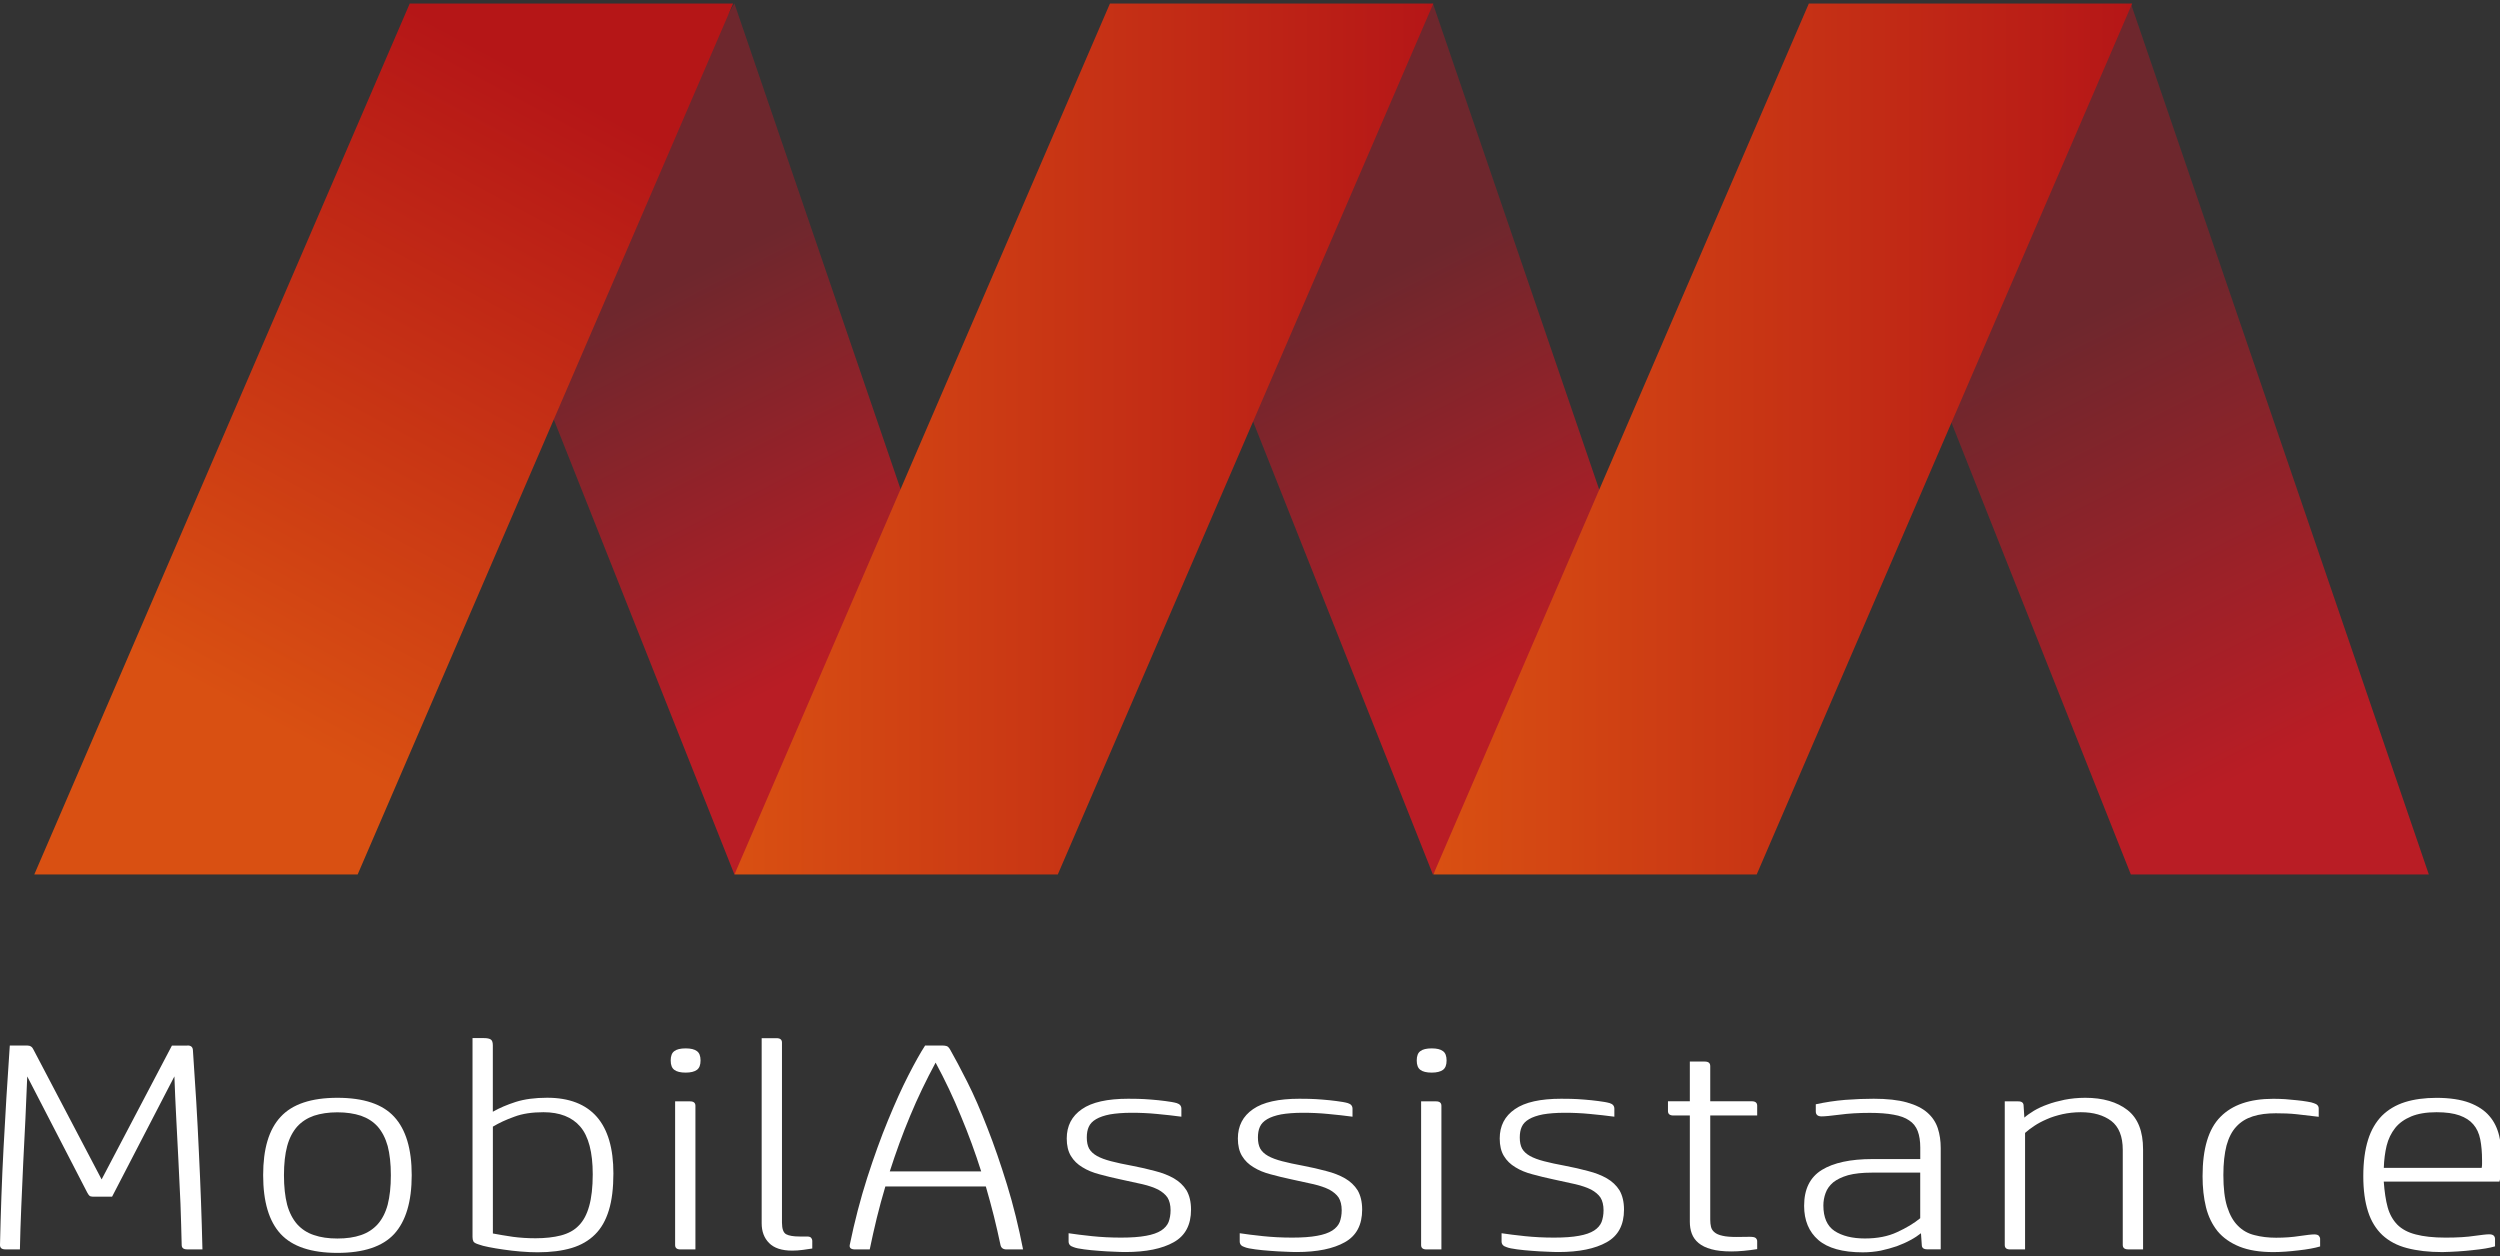 <?xml version="1.0" encoding="utf-8"?>
<!-- Generator: Adobe Illustrator 22.0.0, SVG Export Plug-In . SVG Version: 6.00 Build 0)  -->
<svg version="1.1" id="Layer_1" xmlns="http://www.w3.org/2000/svg" xmlns:xlink="http://www.w3.org/1999/xlink" x="0px" y="0px"
	 viewBox="0 0 49.743 25" style="enable-background:new 0 0 49.743 25;" xml:space="preserve">
<rect x="0" y="0" width="49.743" height="25" fill="#333333" stroke="none"/>
<style type="text/css">
	.st0{fill-rule:evenodd;clip-rule:evenodd;fill:#A6AAAA;}
	.st1{fill-rule:evenodd;clip-rule:evenodd;fill:#F3792E;}
	.st2{fill-rule:evenodd;clip-rule:evenodd;fill:#F06022;}
	.st3{fill-rule:evenodd;clip-rule:evenodd;fill:#D95122;}
	.st4{fill-rule:evenodd;clip-rule:evenodd;fill:#F89A2C;}
	.st5{fill-rule:evenodd;clip-rule:evenodd;fill:#FFFFFF;}
	.st6{fill:#FFFFFF;}
	.st7{fill-rule:evenodd;clip-rule:evenodd;fill:#B4008D;}
	.st8{fill-rule:evenodd;clip-rule:evenodd;fill:#9DBC0A;}
	.st9{fill:none;stroke:#9DBC0A;stroke-width:0.196;stroke-miterlimit:10;}
	.st10{fill-rule:evenodd;clip-rule:evenodd;fill:#DF3F17;}
	.st11{fill:none;stroke:#DF3F17;stroke-width:0.196;stroke-miterlimit:10;}
	.st12{fill-rule:evenodd;clip-rule:evenodd;fill:#F5B208;}
	.st13{fill:none;stroke:#F5B208;stroke-width:0.196;stroke-miterlimit:10;}
	.st14{fill:#9DBC0A;}
	.st15{fill:none;stroke:#9DBC0A;stroke-width:0.202;stroke-miterlimit:10;}
	.st16{fill:none;stroke:#DF3F17;stroke-width:0.202;stroke-miterlimit:10;}
	.st17{fill:none;stroke:#F5B208;stroke-width:0.202;stroke-miterlimit:10;}
	.st18{fill-rule:evenodd;clip-rule:evenodd;fill:#85754E;}
	.st19{fill:#85754E;}
	.st20{fill-rule:evenodd;clip-rule:evenodd;fill:#1A171B;}
	.st21{fill:#016268;}
	.st22{fill:#00A9C2;}
	.st23{fill:#21427B;}
	.st24{fill:#FAE101;}
	.st25{fill-rule:evenodd;clip-rule:evenodd;fill:#32327F;}
	.st26{fill-rule:evenodd;clip-rule:evenodd;fill:#FCB813;}
	.st27{fill:#002169;}
	.st28{fill:#C6C7C8;}
	.st29{fill:#F79420;}
	.st30{fill:#FCB831;}
	.st31{fill:#FDDD2E;}
	.st32{fill:#F3C700;}
	.st33{fill:#DB6216;}
	.st34{fill:#EAA600;}
	.st35{fill:#E32427;}
	.st36{fill:#FFFFFF;stroke:#FFFFFF;stroke-width:0.112;stroke-miterlimit:10;}
	.st37{fill:url(#SVGID_1_);}
	.st38{fill-rule:evenodd;clip-rule:evenodd;fill:#C1272D;}
	.st39{fill-rule:evenodd;clip-rule:evenodd;fill:url(#SVGID_2_);}
	.st40{fill-rule:evenodd;clip-rule:evenodd;fill:url(#SVGID_3_);}
	.st41{fill-rule:evenodd;clip-rule:evenodd;fill:url(#SVGID_4_);}
	.st42{fill-rule:evenodd;clip-rule:evenodd;fill:url(#SVGID_5_);}
	.st43{fill-rule:evenodd;clip-rule:evenodd;fill:url(#SVGID_6_);}
	.st44{fill-rule:evenodd;clip-rule:evenodd;fill:url(#SVGID_7_);}
	.st45{fill-rule:evenodd;clip-rule:evenodd;fill:url(#SVGID_8_);}
	.st46{fill:#006937;}
	.st47{fill:#929990;}
	.st48{fill:#FFFFFF;stroke:#FFFFFF;stroke-width:0.195;stroke-miterlimit:10;}
	.st49{fill:#18428F;}
	.st50{fill:#EC1848;}
	.st51{fill:#29A151;}
	.st52{fill:#C1272D;}
	.st53{fill:#29ABE2;}
	.st54{fill:#F7BE3E;}
	.st55{fill:url(#SVGID_9_);}
	.st56{fill-rule:evenodd;clip-rule:evenodd;fill:none;}
	.st57{clip-path:url(#SVGID_11_);fill-rule:evenodd;clip-rule:evenodd;}
	.st58{fill:#EFAF1F;}
	.st59{fill:#EFB022;}
	.st60{fill:#0E0A08;}
	.st61{fill:#DA2A28;}
	.st62{fill:#F6F6F5;}
	.st63{fill:#C7B086;}
	.st64{fill:#F1F0EE;}
	.st65{fill-rule:evenodd;clip-rule:evenodd;fill:url(#SVGID_12_);}
	.st66{fill-rule:evenodd;clip-rule:evenodd;fill:#FAF9F9;}
	.st67{fill-rule:evenodd;clip-rule:evenodd;fill:#F8B132;}
	.st68{fill-rule:evenodd;clip-rule:evenodd;fill:#1A70B7;}
	.st69{fill-rule:evenodd;clip-rule:evenodd;fill:#36A834;}
	.st70{fill-rule:evenodd;clip-rule:evenodd;fill:#E2000F;}
	.st71{fill-rule:evenodd;clip-rule:evenodd;fill:#1A1A18;}
	.st72{fill:url(#SVGID_13_);}
	.st73{fill:url(#SVGID_14_);}
	.st74{fill:url(#SVGID_15_);}
	.st75{fill:url(#SVGID_16_);}
	.st76{fill:url(#SVGID_17_);}
	.st77{fill:url(#SVGID_18_);}
	.st78{fill:url(#SVGID_19_);}
	.st79{fill:url(#SVGID_20_);}
	.st80{fill:url(#SVGID_21_);}
	.st81{fill:url(#SVGID_22_);}
	.st82{fill:url(#SVGID_23_);}
	.st83{fill:url(#SVGID_24_);}
	.st84{fill:url(#SVGID_25_);}
	.st85{fill:url(#SVGID_26_);}
	.st86{fill:#00A85D;}
	.st87{fill:#FFFFFF;stroke:#FFFFFF;stroke-width:0.1;stroke-miterlimit:10;}
	.st88{fill:#9FD8F5;}
	.st89{fill:#274888;}
	.st90{fill:#267DBF;}
	.st91{fill:#2F91CF;}
	.st92{fill:#2955A0;}
	.st93{fill:#236EB3;}
	.st94{fill:#CFEBFA;}
	.st95{fill:#42B7E9;}
	.st96{fill:#3FAAE0;}
	.st97{fill:#ED171F;}
	.st98{opacity:0.25;fill:url(#SVGID_27_);}
	.st99{fill:#FFFFFF;stroke:#FFFFFF;stroke-width:1.061;stroke-miterlimit:10;}
	.st100{fill:#FFAF10;}
	.st101{fill:#151416;}
	.st102{fill:#E57641;}
	.st103{fill:none;}
	.st104{fill:#1C191B;}
	.st105{fill:#19181A;}
	.st106{fill:#DD7340;}
	.st107{fill:#181617;}
	.st108{fill:#EA7944;}
	.st109{fill:#0C0E13;}
	.st110{fill:#181719;}
	.st111{fill:#F2F1F2;}
	.st112{fill:#F6F5F5;}
	.st113{fill:#BA673F;}
	.st114{fill:#4E362A;}
	.st115{fill:#6A6567;}
	.st116{fill:none;stroke:#EA7944;stroke-width:0.301;stroke-linecap:round;stroke-miterlimit:10;}
	.st117{fill:none;stroke:#FF00FF;stroke-width:0.25;stroke-miterlimit:10;}
</style>
<g>
	<linearGradient id="SVGID_1_" gradientUnits="userSpaceOnUse" x1="18.29" y1="14.174" x2="16.552" y2="10.751">
		<stop  offset="2.165098e-07" style="stop-color:#B91D25"/>
		<stop  offset="1" style="stop-color:#6E272D"/>
	</linearGradient>
	<polygon class="st37" points="17.021,8.195 19.402,15.154 17.021,15.154 15.375,11.008 	"/>
	<g>
		<g>
			<linearGradient id="SVGID_2_" gradientUnits="userSpaceOnUse" x1="16.788" y1="13.021" x2="13.102" y2="5.757">
				<stop  offset="2.165098e-07" style="stop-color:#B91D25"/>
				<stop  offset="1" style="stop-color:#6E272D"/>
			</linearGradient>
			<polygon style="fill:url(#SVGID_2_);" points="14.613,0.07 18.66,11.9 14.613,17.4 10.514,7.075 			"/>
			<linearGradient id="SVGID_3_" gradientUnits="userSpaceOnUse" x1="30.685" y1="13.021" x2="26.999" y2="5.757">
				<stop  offset="2.165098e-07" style="stop-color:#B91D25"/>
				<stop  offset="1" style="stop-color:#6E272D"/>
			</linearGradient>
			<polygon style="fill:url(#SVGID_3_);" points="28.511,0.07 32.558,11.9 28.511,17.4 24.412,7.075 			"/>
			<linearGradient id="SVGID_4_" gradientUnits="userSpaceOnUse" x1="45.557" y1="14.961" x2="41.231" y2="6.436">
				<stop  offset="2.165098e-07" style="stop-color:#B91D25"/>
				<stop  offset="1" style="stop-color:#6E272D"/>
			</linearGradient>
			<polygon style="fill:url(#SVGID_4_);" points="42.398,0.07 48.327,17.4 42.398,17.4 38.299,7.075 			"/>
			<linearGradient id="SVGID_5_" gradientUnits="userSpaceOnUse" x1="4.762" y1="14.096" x2="11.33" y2="1.84">
				<stop  offset="1.030999e-07" style="stop-color:#D95012"/>
				<stop  offset="1" style="stop-color:#B51617"/>
			</linearGradient>
			<polygon style="fill:url(#SVGID_5_);" points="8.153,0.07 14.587,0.07 7.116,17.4 0.682,17.4 			"/>
			<linearGradient id="SVGID_6_" gradientUnits="userSpaceOnUse" x1="14.613" y1="8.735" x2="28.519" y2="8.735">
				<stop  offset="1.030999e-07" style="stop-color:#D95012"/>
				<stop  offset="1" style="stop-color:#B51617"/>
			</linearGradient>
			<polygon style="fill:url(#SVGID_6_);" points="22.085,0.07 28.519,0.07 21.047,17.4 14.613,17.4 			"/>
			<linearGradient id="SVGID_7_" gradientUnits="userSpaceOnUse" x1="28.519" y1="8.735" x2="42.424" y2="8.735">
				<stop  offset="1.030999e-07" style="stop-color:#D95012"/>
				<stop  offset="1" style="stop-color:#B51617"/>
			</linearGradient>
			<polygon style="fill:url(#SVGID_7_);" points="35.991,0.07 42.424,0.07 34.953,17.4 28.519,17.4 			"/>
		</g>
		<g>
			<path class="st6" d="M3.731,20.802c0.066,0,0.102,0.029,0.107,0.088c0.049,0.698,0.09,1.374,0.119,2.028
				c0.032,0.654,0.056,1.301,0.071,1.941H3.724c-0.073,0-0.109-0.029-0.109-0.088c-0.005-0.263-0.015-0.535-0.024-0.82
				c-0.012-0.285-0.027-0.572-0.041-0.861c-0.015-0.289-0.029-0.574-0.044-0.856c-0.015-0.285-0.027-0.557-0.036-0.817L2.23,23.811
				H1.853c-0.034,0-0.058-0.007-0.073-0.019c-0.015-0.015-0.029-0.034-0.044-0.063l-1.194-2.311c-0.01,0.27-0.022,0.55-0.036,0.839
				c-0.015,0.292-0.029,0.584-0.044,0.88c-0.015,0.297-0.027,0.591-0.039,0.883c-0.012,0.289-0.022,0.569-0.027,0.839H0.107
				C0.034,24.859,0,24.83,0,24.772c0.015-0.645,0.036-1.289,0.071-1.938c0.034-0.647,0.075-1.323,0.124-2.031h0.348
				c0.058,0,0.1,0.027,0.124,0.083l1.355,2.581l1.399-2.663H3.731z"/>
			<path class="st6" d="M6.713,21.843c0.523,0,0.9,0.126,1.131,0.379c0.231,0.251,0.348,0.637,0.348,1.16
				c0,0.528-0.117,0.917-0.348,1.17c-0.231,0.251-0.608,0.377-1.131,0.377c-0.52,0-0.897-0.126-1.129-0.377
				c-0.233-0.253-0.348-0.642-0.348-1.17c0-0.523,0.114-0.91,0.348-1.16C5.815,21.97,6.192,21.843,6.713,21.843z M6.713,24.643
				c0.18,0,0.336-0.022,0.469-0.068c0.131-0.044,0.243-0.117,0.333-0.216c0.088-0.1,0.156-0.229,0.199-0.389
				c0.041-0.161,0.063-0.355,0.063-0.586c0-0.229-0.022-0.423-0.063-0.581c-0.044-0.158-0.112-0.287-0.199-0.387
				c-0.09-0.1-0.202-0.17-0.333-0.216c-0.134-0.044-0.289-0.068-0.469-0.068c-0.178,0-0.333,0.024-0.467,0.068
				c-0.131,0.046-0.243,0.117-0.333,0.216c-0.088,0.1-0.156,0.229-0.199,0.387C5.672,22.96,5.65,23.154,5.65,23.383
				c0,0.231,0.022,0.426,0.063,0.586c0.044,0.161,0.112,0.289,0.199,0.389c0.09,0.1,0.202,0.173,0.333,0.216
				C6.38,24.621,6.535,24.643,6.713,24.643z"/>
			<path class="st6" d="M9.807,22.12c0.131-0.075,0.282-0.139,0.455-0.195c0.17-0.054,0.379-0.083,0.625-0.083
				c0.44,0,0.769,0.129,0.99,0.382c0.219,0.253,0.328,0.628,0.328,1.124c0,0.289-0.029,0.533-0.09,0.732s-0.151,0.36-0.275,0.482
				c-0.124,0.124-0.28,0.214-0.467,0.27c-0.19,0.056-0.413,0.085-0.674,0.085c-0.107,0-0.219-0.005-0.338-0.015
				c-0.117-0.01-0.231-0.022-0.341-0.039c-0.107-0.015-0.207-0.032-0.292-0.049c-0.088-0.017-0.153-0.034-0.197-0.051
				c-0.063-0.019-0.1-0.039-0.112-0.063c-0.012-0.024-0.017-0.054-0.017-0.088v-3.957h0.224c0.068,0,0.114,0.01,0.141,0.029
				c0.027,0.019,0.039,0.058,0.039,0.117V22.12z M9.807,24.543c0.122,0.024,0.253,0.044,0.396,0.066
				c0.141,0.019,0.292,0.029,0.452,0.029c0.192,0,0.362-0.019,0.506-0.056c0.146-0.039,0.265-0.102,0.355-0.197
				c0.092-0.092,0.161-0.221,0.207-0.387c0.046-0.163,0.071-0.375,0.071-0.632c0-0.44-0.083-0.756-0.248-0.949
				c-0.163-0.19-0.409-0.287-0.732-0.287c-0.226,0-0.421,0.029-0.581,0.09c-0.163,0.058-0.304,0.124-0.426,0.197V24.543z"/>
			<path class="st6" d="M13.642,21.342c-0.102,0-0.178-0.019-0.224-0.054c-0.049-0.036-0.073-0.097-0.073-0.187
				s0.024-0.153,0.073-0.187c0.046-0.036,0.122-0.054,0.224-0.054c0.102,0,0.175,0.017,0.224,0.054
				c0.049,0.034,0.073,0.097,0.073,0.187s-0.024,0.151-0.073,0.187C13.817,21.323,13.744,21.342,13.642,21.342z M13.433,21.914
				h0.297c0.071,0,0.107,0.029,0.107,0.088v2.858H13.54c-0.073,0-0.107-0.029-0.107-0.088V21.914z"/>
			<path class="st6" d="M16.162,24.842c-0.049,0.007-0.112,0.017-0.185,0.027c-0.075,0.01-0.146,0.015-0.214,0.015
				c-0.209,0-0.362-0.051-0.46-0.151c-0.1-0.1-0.148-0.231-0.148-0.394v-3.682h0.297c0.071,0,0.107,0.029,0.107,0.088v3.583
				c0,0.124,0.029,0.202,0.085,0.231c0.054,0.029,0.143,0.044,0.263,0.044h0.153c0.039,0,0.066,0.01,0.08,0.027
				s0.022,0.036,0.022,0.056V24.842z"/>
			<path class="st6" d="M19.907,24.772c-0.039-0.187-0.083-0.377-0.131-0.572c-0.049-0.192-0.102-0.392-0.161-0.593h-1.999
				c-0.063,0.212-0.119,0.418-0.17,0.625c-0.051,0.209-0.097,0.416-0.141,0.628h-0.289c-0.083,0-0.119-0.029-0.109-0.088
				c0.097-0.472,0.214-0.919,0.348-1.338c0.136-0.421,0.272-0.8,0.413-1.141c0.141-0.343,0.275-0.642,0.406-0.897
				c0.131-0.255,0.241-0.452,0.333-0.593h0.348c0.034,0,0.061,0.005,0.083,0.012c0.022,0.007,0.046,0.032,0.068,0.071
				c0.092,0.161,0.204,0.372,0.338,0.637c0.134,0.265,0.268,0.572,0.401,0.917c0.136,0.345,0.265,0.722,0.392,1.133
				c0.126,0.409,0.231,0.839,0.319,1.287h-0.333C19.958,24.859,19.92,24.83,19.907,24.772z M18.616,21.143
				c-0.187,0.348-0.358,0.7-0.506,1.058c-0.151,0.36-0.285,0.73-0.406,1.107h1.819c-0.117-0.37-0.251-0.737-0.404-1.102
				C18.969,21.838,18.801,21.486,18.616,21.143z"/>
			<path class="st6" d="M21.357,24.813c-0.063-0.019-0.095-0.056-0.095-0.112v-0.163c0.126,0.019,0.28,0.039,0.465,0.058
				c0.182,0.019,0.375,0.029,0.579,0.029c0.202,0,0.367-0.012,0.496-0.036c0.126-0.022,0.229-0.058,0.302-0.105
				c0.071-0.046,0.122-0.105,0.148-0.17c0.024-0.066,0.039-0.143,0.039-0.233c0-0.105-0.022-0.19-0.061-0.253
				c-0.041-0.061-0.105-0.114-0.185-0.158c-0.083-0.041-0.187-0.078-0.311-0.107c-0.126-0.029-0.275-0.061-0.443-0.097
				c-0.146-0.032-0.282-0.063-0.413-0.1c-0.131-0.034-0.243-0.08-0.341-0.141c-0.097-0.058-0.173-0.131-0.229-0.224
				s-0.083-0.209-0.083-0.348c0-0.251,0.1-0.445,0.302-0.584c0.199-0.139,0.508-0.207,0.922-0.207c0.044,0,0.109,0,0.192,0.002
				c0.085,0.002,0.175,0.007,0.27,0.015c0.092,0.007,0.187,0.017,0.277,0.029c0.092,0.012,0.168,0.024,0.226,0.041
				c0.061,0.019,0.092,0.056,0.092,0.112v0.158c-0.148-0.019-0.309-0.039-0.482-0.054c-0.17-0.017-0.338-0.024-0.503-0.024
				c-0.173,0-0.319,0.012-0.435,0.032c-0.114,0.022-0.207,0.054-0.277,0.095c-0.071,0.041-0.119,0.092-0.146,0.153
				c-0.027,0.058-0.039,0.131-0.039,0.212c0,0.09,0.015,0.163,0.046,0.221c0.032,0.056,0.083,0.105,0.156,0.146
				s0.165,0.075,0.28,0.105c0.114,0.029,0.253,0.061,0.416,0.09c0.165,0.032,0.319,0.066,0.46,0.105
				c0.143,0.036,0.268,0.085,0.375,0.146c0.105,0.061,0.19,0.141,0.251,0.238c0.058,0.1,0.09,0.229,0.09,0.384
				c0,0.304-0.114,0.52-0.345,0.649c-0.229,0.129-0.55,0.195-0.958,0.195c-0.058,0-0.136-0.002-0.233-0.007
				c-0.095-0.002-0.195-0.01-0.297-0.017c-0.102-0.007-0.199-0.017-0.292-0.029C21.476,24.847,21.403,24.832,21.357,24.813z"/>
			<path class="st6" d="M24.762,24.813c-0.063-0.019-0.095-0.056-0.095-0.112v-0.163c0.126,0.019,0.28,0.039,0.465,0.058
				c0.182,0.019,0.375,0.029,0.579,0.029c0.202,0,0.367-0.012,0.496-0.036c0.126-0.022,0.229-0.058,0.302-0.105
				c0.071-0.046,0.122-0.105,0.148-0.17c0.024-0.066,0.039-0.143,0.039-0.233c0-0.105-0.022-0.19-0.061-0.253
				c-0.041-0.061-0.105-0.114-0.185-0.158c-0.083-0.041-0.187-0.078-0.311-0.107c-0.126-0.029-0.275-0.061-0.443-0.097
				c-0.146-0.032-0.282-0.063-0.413-0.1c-0.131-0.034-0.243-0.08-0.341-0.141c-0.097-0.058-0.173-0.131-0.229-0.224
				c-0.056-0.092-0.083-0.209-0.083-0.348c0-0.251,0.1-0.445,0.302-0.584c0.199-0.139,0.508-0.207,0.922-0.207
				c0.044,0,0.109,0,0.192,0.002c0.085,0.002,0.175,0.007,0.27,0.015c0.092,0.007,0.187,0.017,0.277,0.029
				c0.092,0.012,0.168,0.024,0.226,0.041c0.061,0.019,0.092,0.056,0.092,0.112v0.158c-0.148-0.019-0.309-0.039-0.482-0.054
				c-0.17-0.017-0.338-0.024-0.503-0.024c-0.173,0-0.319,0.012-0.435,0.032c-0.114,0.022-0.207,0.054-0.277,0.095
				c-0.071,0.041-0.119,0.092-0.146,0.153c-0.027,0.058-0.039,0.131-0.039,0.212c0,0.09,0.015,0.163,0.046,0.221
				c0.032,0.056,0.083,0.105,0.156,0.146s0.165,0.075,0.28,0.105c0.114,0.029,0.253,0.061,0.416,0.09
				c0.165,0.032,0.319,0.066,0.46,0.105c0.143,0.036,0.268,0.085,0.375,0.146c0.105,0.061,0.19,0.141,0.251,0.238
				c0.058,0.1,0.09,0.229,0.09,0.384c0,0.304-0.114,0.52-0.345,0.649c-0.229,0.129-0.55,0.195-0.958,0.195
				c-0.058,0-0.136-0.002-0.233-0.007c-0.095-0.002-0.195-0.01-0.297-0.017c-0.102-0.007-0.199-0.017-0.292-0.029
				C24.881,24.847,24.808,24.832,24.762,24.813z"/>
			<path class="st6" d="M28.486,21.342c-0.102,0-0.178-0.019-0.224-0.054c-0.049-0.036-0.073-0.097-0.073-0.187
				s0.024-0.153,0.073-0.187c0.046-0.036,0.122-0.054,0.224-0.054c0.102,0,0.175,0.017,0.224,0.054
				c0.049,0.034,0.073,0.097,0.073,0.187s-0.024,0.151-0.073,0.187C28.661,21.323,28.588,21.342,28.486,21.342z M28.276,21.914
				h0.297c0.071,0,0.107,0.029,0.107,0.088v2.858h-0.297c-0.073,0-0.107-0.029-0.107-0.088V21.914z"/>
			<path class="st6" d="M29.972,24.813c-0.063-0.019-0.095-0.056-0.095-0.112v-0.163c0.126,0.019,0.28,0.039,0.465,0.058
				c0.182,0.019,0.375,0.029,0.579,0.029c0.202,0,0.367-0.012,0.496-0.036c0.126-0.022,0.229-0.058,0.302-0.105
				c0.071-0.046,0.122-0.105,0.148-0.17c0.024-0.066,0.039-0.143,0.039-0.233c0-0.105-0.022-0.19-0.061-0.253
				c-0.041-0.061-0.105-0.114-0.185-0.158c-0.083-0.041-0.187-0.078-0.311-0.107c-0.126-0.029-0.275-0.061-0.443-0.097
				c-0.146-0.032-0.282-0.063-0.413-0.1c-0.131-0.034-0.243-0.08-0.341-0.141c-0.097-0.058-0.173-0.131-0.229-0.224
				c-0.056-0.092-0.083-0.209-0.083-0.348c0-0.251,0.1-0.445,0.302-0.584c0.199-0.139,0.508-0.207,0.922-0.207
				c0.044,0,0.109,0,0.192,0.002c0.085,0.002,0.175,0.007,0.27,0.015c0.092,0.007,0.187,0.017,0.277,0.029
				c0.092,0.012,0.168,0.024,0.226,0.041c0.061,0.019,0.092,0.056,0.092,0.112v0.158c-0.148-0.019-0.309-0.039-0.482-0.054
				c-0.17-0.017-0.338-0.024-0.503-0.024c-0.173,0-0.319,0.012-0.435,0.032c-0.114,0.022-0.207,0.054-0.277,0.095
				c-0.071,0.041-0.119,0.092-0.146,0.153c-0.027,0.058-0.039,0.131-0.039,0.212c0,0.09,0.015,0.163,0.046,0.221
				c0.032,0.056,0.083,0.105,0.156,0.146c0.073,0.041,0.165,0.075,0.28,0.105c0.114,0.029,0.253,0.061,0.416,0.09
				c0.165,0.032,0.319,0.066,0.46,0.105c0.143,0.036,0.268,0.085,0.375,0.146c0.105,0.061,0.19,0.141,0.251,0.238
				c0.058,0.1,0.09,0.229,0.09,0.384c0,0.304-0.114,0.52-0.345,0.649c-0.229,0.129-0.55,0.195-0.958,0.195
				c-0.058,0-0.136-0.002-0.233-0.007c-0.095-0.002-0.195-0.01-0.297-0.017c-0.102-0.007-0.199-0.017-0.292-0.029
				C30.091,24.847,30.018,24.832,29.972,24.813z"/>
			<path class="st6" d="M34.817,24.609c0.058,0,0.097,0.007,0.117,0.024c0.019,0.019,0.029,0.039,0.029,0.063v0.158
				c-0.185,0.029-0.355,0.046-0.516,0.046c-0.158,0-0.292-0.015-0.396-0.044c-0.107-0.029-0.192-0.071-0.255-0.124
				c-0.061-0.051-0.107-0.114-0.134-0.187c-0.027-0.071-0.039-0.151-0.039-0.236v-2.114h-0.326c-0.073,0-0.109-0.029-0.109-0.088
				v-0.195h0.435v-0.79h0.297c0.073,0,0.109,0.029,0.109,0.09v0.7h0.825c0.073,0,0.109,0.029,0.109,0.088v0.195h-0.934v2.072
				c0,0.054,0.005,0.102,0.015,0.143c0.01,0.041,0.032,0.078,0.068,0.107c0.036,0.032,0.09,0.056,0.161,0.071
				c0.068,0.017,0.165,0.024,0.285,0.024c0.054,0,0.105,0,0.153-0.002C34.758,24.609,34.792,24.609,34.817,24.609z"/>
			<path class="st6" d="M38.222,24.538c-0.058,0.046-0.126,0.092-0.209,0.136c-0.083,0.046-0.173,0.085-0.272,0.122
				c-0.1,0.034-0.204,0.063-0.319,0.088c-0.114,0.022-0.233,0.034-0.358,0.034c-0.401,0-0.696-0.083-0.885-0.246
				c-0.187-0.163-0.282-0.389-0.282-0.679c0-0.333,0.117-0.569,0.353-0.715c0.233-0.143,0.569-0.216,1.009-0.216h0.949v-0.229
				c0-0.129-0.017-0.238-0.051-0.328c-0.034-0.088-0.09-0.161-0.17-0.212c-0.078-0.054-0.182-0.092-0.311-0.114
				c-0.126-0.024-0.285-0.036-0.474-0.036c-0.221,0-0.421,0.012-0.598,0.036c-0.175,0.022-0.294,0.034-0.358,0.034
				c-0.078,0-0.117-0.032-0.117-0.1v-0.141c0.19-0.041,0.384-0.071,0.589-0.088c0.202-0.015,0.389-0.022,0.564-0.022
				c0.265,0,0.486,0.024,0.659,0.073c0.175,0.049,0.311,0.117,0.409,0.204c0.1,0.088,0.168,0.192,0.207,0.311
				c0.039,0.119,0.058,0.251,0.058,0.394v2.014h-0.268c-0.073,0-0.109-0.029-0.109-0.088L38.222,24.538z M38.207,23.332h-0.963
				c-0.187,0-0.345,0.017-0.472,0.051c-0.124,0.036-0.224,0.085-0.297,0.143c-0.071,0.061-0.122,0.131-0.151,0.212
				c-0.029,0.08-0.044,0.163-0.044,0.248c0,0.238,0.075,0.409,0.224,0.508c0.151,0.097,0.35,0.148,0.601,0.148
				c0.248,0,0.462-0.041,0.642-0.126c0.182-0.083,0.336-0.175,0.46-0.277V23.332z"/>
			<path class="st6" d="M40.279,22.237c0.049-0.044,0.112-0.088,0.19-0.136c0.078-0.046,0.165-0.088,0.268-0.124
				c0.102-0.039,0.214-0.068,0.341-0.095c0.126-0.024,0.263-0.039,0.413-0.039c0.353,0,0.632,0.083,0.839,0.243
				c0.209,0.163,0.311,0.423,0.311,0.783v1.99h-0.297c-0.071,0-0.107-0.029-0.107-0.088v-1.892c0-0.268-0.078-0.46-0.229-0.576
				c-0.153-0.114-0.355-0.173-0.606-0.173c-0.131,0-0.253,0.015-0.365,0.039c-0.114,0.027-0.219,0.058-0.311,0.1
				c-0.095,0.041-0.178,0.085-0.251,0.134c-0.073,0.049-0.134,0.095-0.182,0.139v2.318h-0.297c-0.073,0-0.107-0.029-0.107-0.088
				v-2.858h0.268c0.073,0,0.107,0.029,0.107,0.088L40.279,22.237z"/>
			<path class="st6" d="M46.163,24.801c-0.107,0.032-0.251,0.058-0.43,0.078c-0.182,0.022-0.35,0.034-0.503,0.034
				c-0.268,0-0.489-0.036-0.671-0.109c-0.18-0.073-0.326-0.175-0.435-0.306c-0.107-0.134-0.185-0.292-0.231-0.477
				c-0.046-0.187-0.068-0.392-0.068-0.618c0-0.547,0.117-0.941,0.355-1.18c0.236-0.241,0.586-0.36,1.051-0.36
				c0.071,0,0.151,0.002,0.236,0.007c0.083,0.007,0.163,0.015,0.238,0.022c0.075,0.007,0.141,0.017,0.202,0.027
				c0.061,0.01,0.105,0.019,0.134,0.032c0.063,0.019,0.095,0.054,0.095,0.105v0.165c-0.156-0.019-0.302-0.036-0.438-0.051
				c-0.139-0.015-0.277-0.019-0.416-0.019c-0.175,0-0.326,0.019-0.457,0.061s-0.238,0.107-0.326,0.202
				c-0.088,0.092-0.153,0.219-0.197,0.377c-0.041,0.158-0.063,0.355-0.063,0.589c0,0.258,0.024,0.467,0.075,0.63
				c0.051,0.161,0.122,0.289,0.214,0.379c0.09,0.092,0.202,0.156,0.333,0.187c0.129,0.034,0.272,0.051,0.428,0.051
				c0.173,0,0.328-0.012,0.467-0.034c0.136-0.019,0.233-0.032,0.292-0.032c0.044,0,0.075,0.01,0.092,0.029
				c0.015,0.019,0.024,0.039,0.024,0.058V24.801z"/>
			<path class="st6" d="M48.595,24.913c-0.27,0-0.503-0.027-0.703-0.08c-0.197-0.051-0.36-0.139-0.489-0.258
				c-0.126-0.119-0.224-0.275-0.285-0.467c-0.063-0.195-0.095-0.428-0.095-0.705c0-0.285,0.032-0.525,0.095-0.725
				c0.061-0.197,0.156-0.355,0.277-0.479c0.124-0.122,0.275-0.212,0.457-0.27c0.18-0.056,0.389-0.085,0.627-0.085
				c0.265,0,0.484,0.034,0.654,0.097c0.173,0.066,0.304,0.153,0.399,0.265c0.095,0.109,0.158,0.241,0.195,0.394
				c0.036,0.153,0.056,0.316,0.056,0.491c0,0.078-0.005,0.156-0.015,0.233c-0.01,0.08-0.022,0.141-0.036,0.187H47.43
				c0.015,0.199,0.039,0.37,0.078,0.511s0.105,0.255,0.192,0.345c0.09,0.09,0.212,0.156,0.367,0.195
				c0.153,0.041,0.353,0.063,0.593,0.063c0.236,0,0.426-0.012,0.569-0.034c0.141-0.019,0.243-0.032,0.299-0.032
				c0.044,0,0.075,0.01,0.092,0.029c0.017,0.019,0.024,0.039,0.024,0.058v0.153c-0.107,0.032-0.255,0.056-0.445,0.075
				C49.008,24.896,48.809,24.908,48.595,24.913z M48.481,22.13c-0.204,0-0.372,0.029-0.503,0.083
				c-0.134,0.056-0.241,0.131-0.321,0.231c-0.078,0.1-0.136,0.216-0.17,0.353c-0.032,0.134-0.051,0.282-0.056,0.44h1.948
				c0.005-0.027,0.007-0.054,0.007-0.078c0-0.027,0-0.051,0-0.073c0-0.156-0.012-0.294-0.036-0.416s-0.071-0.221-0.139-0.299
				c-0.066-0.078-0.158-0.136-0.275-0.178C48.821,22.152,48.668,22.13,48.481,22.13z"/>
		</g>
	</g>
</g>
</svg>
